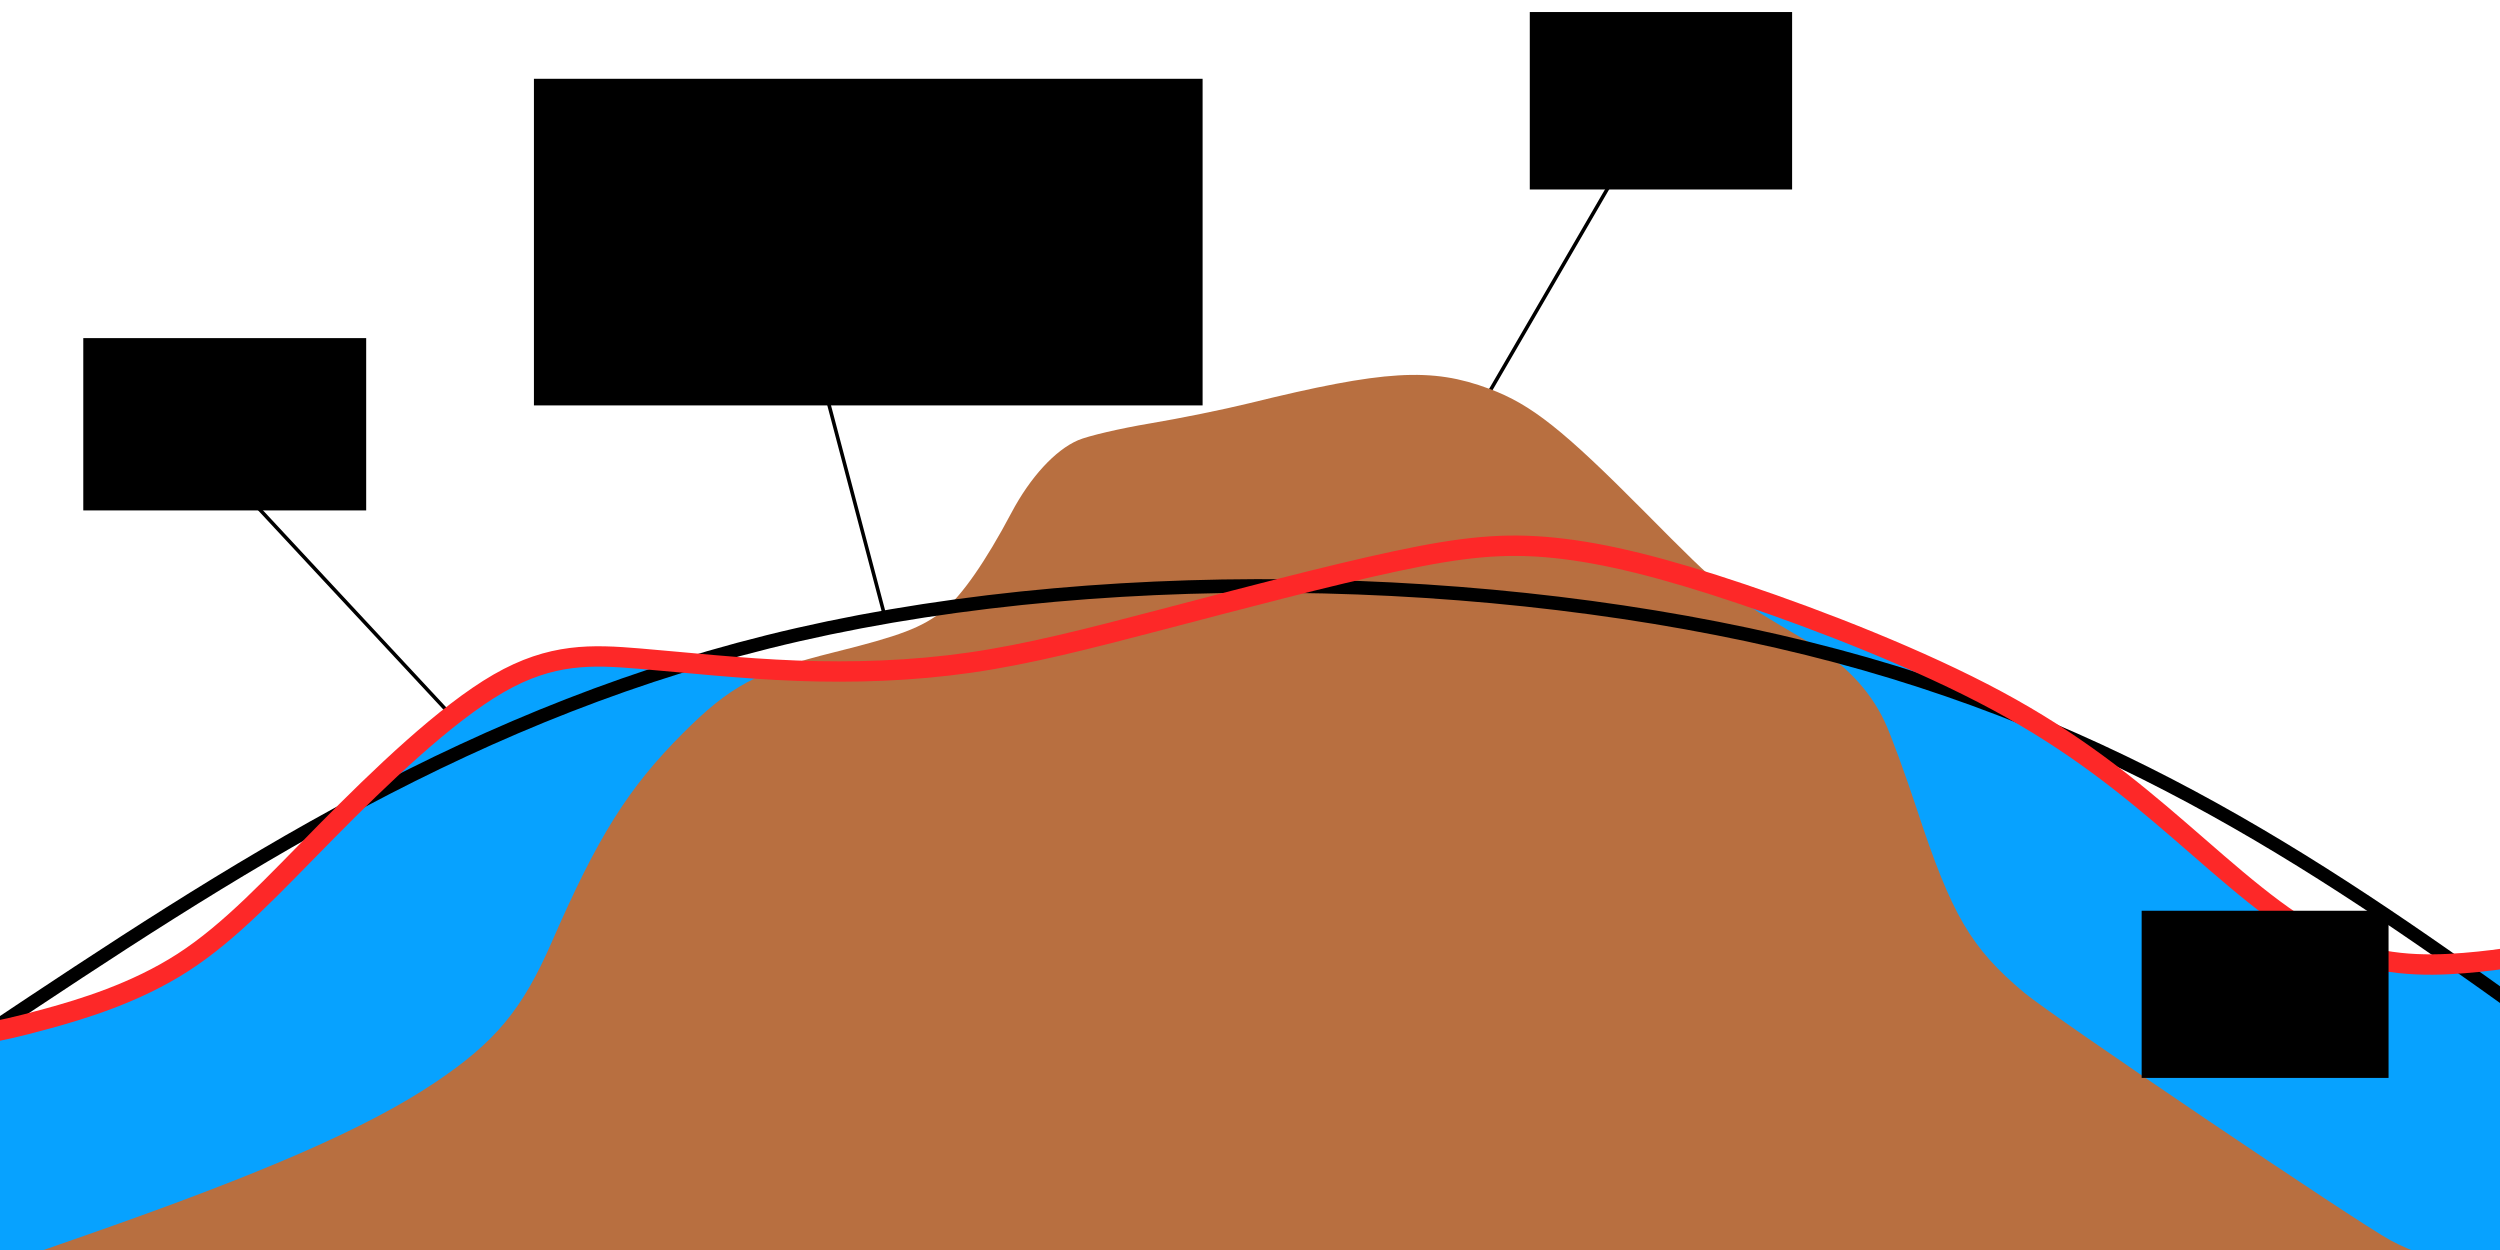 <?xml version="1.0" encoding="UTF-8" standalone="no"?>
<!-- Created with Inkscape (http://www.inkscape.org/) -->

<svg
   xmlns:dc="http://purl.org/dc/elements/1.1/"
   xmlns:cc="http://creativecommons.org/ns#"
   xmlns:rdf="http://www.w3.org/1999/02/22-rdf-syntax-ns#"
   xmlns:svg="http://www.w3.org/2000/svg"
   xmlns="http://www.w3.org/2000/svg"
   xmlns:sodipodi="http://sodipodi.sourceforge.net/DTD/sodipodi-0.dtd"
   xmlns:inkscape="http://www.inkscape.org/namespaces/inkscape"
   width="184mm"
   height="92mm"
   viewBox="0 0 184 92"
   version="1.1"
   id="svg8"
   inkscape:version="0.92.4 (5da689c313, 2019-01-14)"
   sodipodi:docname="geoid.svg"
   inkscape:export-filename="C:\Users\marce\Desktop\geoid.png"
   inkscape:export-xdpi="120"
   inkscape:export-ydpi="120">
  <defs
     id="defs2">
    <inkscape:path-effect
       effect="bspline"
       id="path-effect855"
       is_visible="true"
       weight="33.333"
       steps="2"
       helper_size="0"
       apply_no_weight="true"
       apply_with_weight="true"
       only_selected="false" />
    <inkscape:path-effect
       effect="bspline"
       id="path-effect851"
       is_visible="true"
       weight="33.333"
       steps="2"
       helper_size="0"
       apply_no_weight="true"
       apply_with_weight="true"
       only_selected="false" />
    <inkscape:path-effect
       effect="bspline"
       id="path-effect847"
       is_visible="true"
       weight="33.333"
       steps="2"
       helper_size="0"
       apply_no_weight="true"
       apply_with_weight="true"
       only_selected="false" />
    <inkscape:path-effect
       effect="bspline"
       id="path-effect843"
       is_visible="true"
       weight="33.333"
       steps="2"
       helper_size="0"
       apply_no_weight="true"
       apply_with_weight="true"
       only_selected="false" />
  </defs>
  <sodipodi:namedview
     id="base"
     pagecolor="#ffffff"
     bordercolor="#666666"
     borderopacity="1.0"
     inkscape:pageopacity="0.0"
     inkscape:pageshadow="2"
     inkscape:zoom="1.4"
     inkscape:cx="394.80471"
     inkscape:cy="43.723372"
     inkscape:document-units="mm"
     inkscape:current-layer="layer1"
     showgrid="false"
     inkscape:window-width="1920"
     inkscape:window-height="1001"
     inkscape:window-x="1911"
     inkscape:window-y="-9"
     inkscape:window-maximized="1" />
  <g
     inkscape:label="Vrstva 1"
     inkscape:groupmode="layer"
     id="layer1"
     transform="translate(0,-205)">
    <g
       id="g932"
       transform="translate(-11.793,78.77)">
      <path
         sodipodi:nodetypes="cc"
         inkscape:connector-curvature="0"
         id="path907"
         d="m 69.591,143.839 7.34,27.806"
         style="fill:none;stroke:#000000;stroke-width:0.265px;stroke-linecap:butt;stroke-linejoin:miter;stroke-opacity:1" />
      <path
         sodipodi:nodetypes="cc"
         inkscape:connector-curvature="0"
         id="path903"
         d="m 30.238,163.007 15.119,16.253"
         style="fill:none;stroke:#000000;stroke-width:0.265px;stroke-linecap:butt;stroke-linejoin:miter;stroke-opacity:1" />
      <path
         sodipodi:nodetypes="cc"
         inkscape:connector-curvature="0"
         id="path905"
         d="m 130.969,138.628 -11.528,19.844"
         style="fill:none;stroke:#000000;stroke-width:0.265px;stroke-linecap:butt;stroke-linejoin:miter;stroke-opacity:1" />
      <path
         sodipodi:nodetypes="csccsccccsssscccccccc"
         inkscape:connector-curvature="0"
         id="path869"
         d="m 10.701,217.196 c 0.068,-1.42 0.124,-5.363 0.124,-8.762 v -6.181 l 0.898,-0.337 c 2.45,-0.92 7.829,-0.98 13.869,-5.029 4.966,-3.329 7.879,-8.735 14.148,-13.858 6.442,-5.264 9.21,-7.125 11.844,-7.963 1.584,-0.504 5.334,-0.532 10.268,-0.078 5.532,0.51 13.504,0.693 17.103,0.393 5.088,-0.424 8.32,-1.091 21.072,-4.352 16.725,-4.277 19.022,-4.698 24.474,-4.481 5.084,0.202 11.626,1.955 21.834,5.851 11.425,4.361 7.141,2.241 18.551,8.946 11.992,7.047 15.292,15.01 21.633,15.638 1.195,0.118 12.909,-1.145 13.247,-1.093 l 0.614,0.094 v 11.898 11.898 H 105.478 10.577 Z"
         style="opacity:1;vector-effect:none;fill:#07a2ff;fill-opacity:1;fill-rule:nonzero;stroke:none;stroke-width:0.286;stroke-linecap:square;stroke-linejoin:round;stroke-miterlimit:4;stroke-dasharray:none;stroke-dashoffset:0;stroke-opacity:1;paint-order:markers stroke fill" />
      <path
         inkscape:connector-curvature="0"
         id="path857"
         d="m 18.06,217.162 c 13.199,-4.612 20.757,-7.916 25.742,-11.253 4.438,-2.97 6.439,-5.378 8.604,-10.351 3.369,-7.739 5.609,-11.311 9.613,-15.327 3.509,-3.519 5.488,-4.582 11.165,-5.994 4.892,-1.217 6.451,-1.812 8.041,-3.069 1.327,-1.049 3.117,-3.621 5.01,-7.2 1.383,-2.613 3.221,-4.614 4.906,-5.339 0.732,-0.315 3.11,-0.87 5.284,-1.234 2.174,-0.364 5.457,-1.031 7.294,-1.483 9.978,-2.456 13.422,-2.663 17.695,-1.064 3.093,1.158 5.418,3.001 11.437,9.068 5.924,5.971 5.894,5.947 11.991,9.535 2.657,1.563 4.522,3.497 5.648,5.856 0.448,0.939 1.536,3.901 2.418,6.584 2.529,7.693 3.945,10.107 7.857,13.393 2.088,1.753 24.492,16.901 26.989,18.246 1.425,0.768 4.006,1.725 5.635,2.09 0.294,0.066 -40.719,0.128 -91.139,0.138 l -91.673,0.018 7.484,-2.615 z"
         style="opacity:1;vector-effect:none;fill:#b86f40;fill-opacity:1;fill-rule:nonzero;stroke:none;stroke-width:0.404;stroke-linecap:square;stroke-linejoin:round;stroke-miterlimit:4;stroke-dasharray:none;stroke-dashoffset:0;stroke-opacity:1;paint-order:markers stroke fill" />
      <path
         transform="translate(-1.604,101.028)"
         sodipodi:nodetypes="cccc"
         inkscape:original-d="M 12.428033,101.22507 C 30.340376,89.297032 48.25262,77.369148 66.164269,65.441749 c 29.895732,0.999972 59.791471,2.000218 89.687231,3.000738 15.36585,11.077218 30.7311,22.154451 46.09633,33.232133"
         inkscape:path-effect="#path-effect843"
         inkscape:connector-curvature="0"
         id="path841"
         d="M 12.428,101.225 C 30.34,89.297 48.253,77.369 72.156,71.906 c 23.904,-5.464 53.799,-4.463 76.43,1.576 22.631,6.039 37.996,17.116 53.361,28.193"
         style="fill:none;stroke:#000000;stroke-width:1;stroke-linecap:butt;stroke-linejoin:miter;stroke-miterlimit:4;stroke-dasharray:none;stroke-opacity:1" />
      <path
         transform="translate(-0.847,97.109)"
         sodipodi:nodetypes="ccccccccccccccccc"
         inkscape:original-d="m 11.671405,105.1443 c 1.007953,-0.19128 2.015735,-0.38231 3.023094,-0.57304 3.950159,-1.17365 7.900338,-2.34712 11.850561,-3.52041 3.090186,-3.37241 6.179465,-6.743852 9.269056,-10.115658 4.811382,-4.633192 9.621967,-9.265607 14.432555,-13.898014 2.984606,0.133363 5.969283,0.267004 8.953529,0.400904 3.964427,0.445146 7.929261,0.890633 11.893494,1.336347 4.320868,-0.133892 8.64198,-0.267533 12.962573,-0.400904 4.276306,-1.113817 8.641976,-2.227512 12.962569,-3.340868 6.726064,-1.781934 13.452834,-3.563858 20.178854,-5.345393 3.11826,-0.312062 6.14746,-0.623892 9.22079,-0.935442 4.32072,1.068713 8.64198,2.137892 12.96258,3.207234 7.30531,2.850486 14.611,5.701485 21.9161,8.552625 3.96283,3.215476 7.92555,6.431341 11.88793,9.647414 3.64656,3.354858 7.29284,6.709957 10.93887,10.065345 3.46267,0.006 6.92504,0.0113 10.38717,0.0174 2.42605,-0.474315 4.85183,-0.948365 7.27736,-1.422153"
         inkscape:path-effect="#path-effect847"
         inkscape:connector-curvature="0"
         id="path845"
         d="m 11.671,105.144 c 1.008,-0.191 2.016,-0.382 4.495,-1.064 2.479,-0.682 6.429,-1.856 9.949,-4.129 3.52,-2.273 6.609,-5.644 10.56,-9.647 3.95,-4.002 8.761,-8.635 12.659,-10.884 3.898,-2.249 6.882,-2.116 10.357,-1.826 3.474,0.29 7.439,0.735 11.582,0.891 4.143,0.156 8.464,0.022 12.764,-0.596 4.3,-0.618 8.663,-1.743 14.186,-3.19 5.523,-1.448 12.25,-3.23 17.172,-4.279 4.922,-1.049 7.952,-1.356 11.649,-0.978 3.697,0.379 8.018,1.448 13.831,3.408 5.813,1.96 13.119,4.811 18.753,7.844 5.634,3.033 9.597,6.249 13.401,9.535 3.804,3.285 7.451,6.641 11.005,8.321 3.554,1.68 7.017,1.686 9.961,1.452 2.944,-0.234 5.37,-0.708 7.795,-1.182"
         style="fill:none;stroke:#fd2828;stroke-width:1.5;stroke-linecap:butt;stroke-linejoin:miter;stroke-miterlimit:4;stroke-dasharray:none;stroke-opacity:1" />
      <flowRoot
         transform="matrix(0.265,0,0,0.265,35.001,2.079)"
         style="font-style:normal;font-variant:normal;font-weight:normal;font-stretch:normal;font-size:40px;line-height:1.25;font-family:'Agency FB';-inkscape-font-specification:'Agency FB';letter-spacing:0px;word-spacing:0px;fill:#000000;fill-opacity:1;stroke:none"
         id="flowRoot871"
         xml:space="preserve"><flowRegion
           id="flowRegion873"><rect
             y="490.377"
             x="60.714"
             height="90.714"
             width="185.714"
             id="rect875" /></flowRegion><flowPara
           style="font-style:normal;font-variant:normal;font-weight:normal;font-stretch:normal;font-size:21.333px;font-family:Arial;-inkscape-font-specification:Arial"
           id="flowPara877">elipsoid/sféroid</flowPara></flowRoot>      <flowRoot
         transform="matrix(0.265,0,0,0.265,-82.588,22.301)"
         style="font-style:normal;font-variant:normal;font-weight:normal;font-stretch:normal;font-size:40px;line-height:1.25;font-family:'Agency FB';-inkscape-font-specification:'Agency FB';letter-spacing:0px;word-spacing:0px;fill:#000000;fill-opacity:1;stroke:none"
         id="flowRoot879"
         xml:space="preserve"><flowRegion
           id="flowRegion881"><rect
             y="486.091"
             x="379.286"
             height="47.857"
             width="78.571"
             id="rect883" /></flowRegion><flowPara
           style="font-style:normal;font-variant:normal;font-weight:normal;font-stretch:normal;font-size:21.333px;font-family:Arial;-inkscape-font-specification:Arial"
           id="flowPara885">geoid</flowPara></flowRoot>      <flowRoot
         transform="matrix(0.265,0,0,0.265,-15.497,-3.402)"
         style="font-style:normal;font-variant:normal;font-weight:normal;font-stretch:normal;font-size:40px;line-height:1.25;font-family:'Agency FB';-inkscape-font-specification:'Agency FB';letter-spacing:0px;word-spacing:0px;fill:#000000;fill-opacity:1;stroke:none"
         id="flowRoot887"
         xml:space="preserve"><flowRegion
           id="flowRegion889"><rect
             y="492.52"
             x="527.857"
             height="49.286"
             width="72.857"
             id="rect891" /></flowRegion><flowPara
           style="font-style:normal;font-variant:normal;font-weight:normal;font-stretch:normal;font-size:21.333px;font-family:Arial;-inkscape-font-specification:Arial"
           id="flowPara893">povrch</flowPara></flowRoot>      <flowRoot
         transform="matrix(0.265,0,0,0.265,-5.481,62.933)"
         style="font-style:normal;font-variant:normal;font-weight:normal;font-stretch:normal;font-size:40px;line-height:1.25;font-family:'Agency FB';-inkscape-font-specification:'Agency FB';letter-spacing:0px;word-spacing:0px;fill:#000000;fill-opacity:1;stroke:none"
         id="flowRoot895"
         xml:space="preserve"><flowRegion
           id="flowRegion897"><rect
             y="491.805"
             x="660"
             height="46.429"
             width="68.571"
             id="rect899" /></flowRegion><flowPara
           style="font-style:normal;font-variant:normal;font-weight:normal;font-stretch:normal;font-size:21.333px;font-family:Arial;-inkscape-font-specification:Arial"
           id="flowPara901">oceán</flowPara></flowRoot>    </g>
  </g>
</svg>
